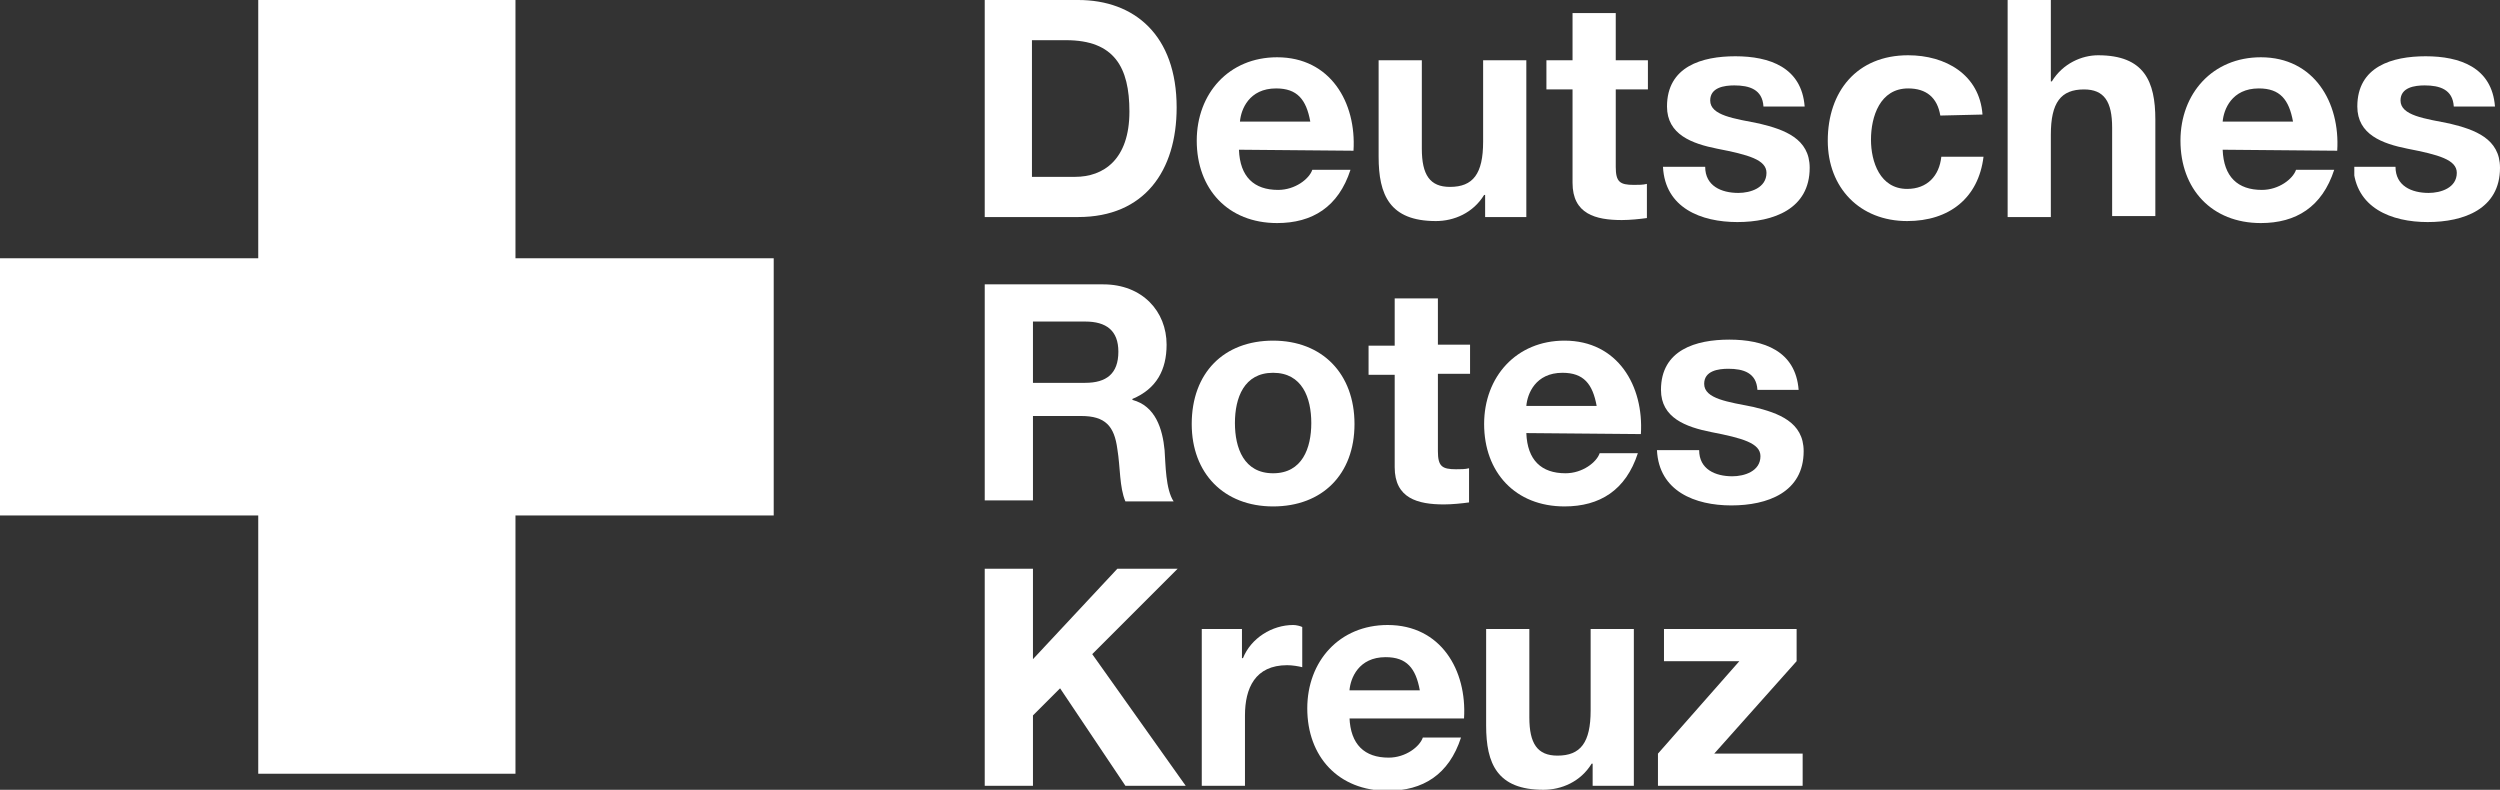 <svg enable-background="new 0 0 248.8 78.6" viewBox="0 0 248.8 78.6" xmlns="http://www.w3.org/2000/svg" xmlns:xlink="http://www.w3.org/1999/xlink"><rect x="0" y="0" width="248.8" height="78.6" fill="#333333" stroke="none"/><clipPath id="a"><path d="m25.7 0v25.7h-25.7v25.6h25.7v25.7h25.6v-25.7h25.7v-25.6h-25.7v-25.7z"/></clipPath><clipPath id="b"><path d="m-922-2513h1920v4619h-1920z"/></clipPath><clipPath id="c"><path d="m98 0h19.2v21.6h-19.2z"/></clipPath><clipPath id="d"><path d="m-922-2513h1920v4619h-1920z"/></clipPath><clipPath id="e"><path d="m98 0h20v22h-20z"/></clipPath><clipPath id="f"><path d="m98 0h9.3c5.6 0 9.8 3.5 9.8 10.7 0 6.3-3.2 10.9-9.8 10.9h-9.3zm4.8 17.6h4.2c2.8 0 5.4-1.7 5.4-6.5 0-4.4-1.5-7.1-6.3-7.1h-3.4v13.6z"/></clipPath><clipPath id="g"><path d="m98 0h20v22h-20z"/></clipPath><clipPath id="h"><path d="m123.3 14.9c.1 2.7 1.5 4 3.9 4 1.7 0 3.1-1.1 3.4-2h3.8c-1.2 3.7-3.8 5.3-7.3 5.3-4.9 0-8-3.4-8-8.2 0-4.7 3.2-8.3 8-8.3 5.3 0 7.9 4.5 7.6 9.3zm7.1-2.8c-.4-2.2-1.3-3.3-3.4-3.3-2.7 0-3.5 2.1-3.6 3.3z"/></clipPath><clipPath id="i"><path d="m-922-2513h1920v4619h-1920z"/></clipPath><clipPath id="j"><path d="m151.9 21.6h-4.1v-2.2h-.1c-1.1 1.8-3 2.6-4.8 2.6-4.6 0-5.7-2.6-5.7-6.4v-9.6h4.3v8.8c0 2.6.8 3.8 2.8 3.8 2.3 0 3.3-1.3 3.3-4.5v-8.1h4.3z"/></clipPath><clipPath id="k"><path d="m-922-2513h1920v4619h-1920z"/></clipPath><clipPath id="l"><path d="m160.8 6h3.2v2.9h-3.2v7.7c0 1.5.4 1.8 1.8 1.8.5 0 .9 0 1.3-.1v3.4c-.7.1-1.7.2-2.5.2-2.6 0-4.9-.6-4.9-3.7v-9.3h-2.6v-2.9h2.6v-4.7h4.3z"/></clipPath><clipPath id="m"><path d="m-922-2513h1920v4619h-1920z"/></clipPath><clipPath id="n"><path d="m169.7 16.6c0 1.9 1.6 2.6 3.3 2.6 1.2 0 2.8-.5 2.8-2 0-1.3-1.8-1.8-4.9-2.4-2.5-.5-5-1.4-5-4.2 0-4 3.5-5 6.8-5 3.4 0 6.6 1.1 6.9 5h-4.1c-.1-1.7-1.4-2.1-2.9-2.1-1 0-2.4.2-2.4 1.5 0 1.5 2.4 1.8 4.9 2.3 2.5.6 5 1.5 5 4.4 0 4.1-3.6 5.4-7.2 5.4s-7.2-1.4-7.4-5.5z"/></clipPath><clipPath id="o"><path d="m-922-2513h1920v4619h-1920z"/></clipPath><clipPath id="p"><path d="m193.1 11.5c-.3-1.8-1.4-2.7-3.2-2.7-2.8 0-3.7 2.8-3.7 5.1 0 2.2.9 4.9 3.6 4.9 2 0 3.2-1.3 3.4-3.2h4.2c-.5 4.1-3.4 6.4-7.6 6.4-4.7 0-7.9-3.3-7.9-8 0-4.9 2.9-8.5 8-8.5 3.7 0 7.1 1.9 7.4 5.9z"/></clipPath><clipPath id="q"><path d="m-922-2513h1920v4619h-1920z"/></clipPath><clipPath id="r"><path d="m199.8 0h4.3v8.1h.1c1.1-1.8 3-2.6 4.6-2.6 4.6 0 5.7 2.6 5.7 6.4v9.6h-4.3v-8.8c0-2.6-.8-3.8-2.8-3.8-2.3 0-3.3 1.3-3.3 4.5v8.2h-4.3z"/></clipPath><clipPath id="s"><path d="m-922-2513h1920v4619h-1920z"/></clipPath><clipPath id="t"><path d="m221.2 14.9c.1 2.7 1.5 4 3.9 4 1.7 0 3.1-1.1 3.4-2h3.8c-1.2 3.7-3.8 5.3-7.3 5.3-4.9 0-8-3.4-8-8.2 0-4.7 3.2-8.3 8-8.3 5.3 0 7.9 4.5 7.6 9.3zm7-2.8c-.4-2.2-1.3-3.3-3.4-3.3-2.7 0-3.5 2.1-3.6 3.3z"/></clipPath><clipPath id="u"><path d="m-922-2513h1920v4619h-1920z"/></clipPath><clipPath id="v"><path d="m234.3 5.6h14.5v16.5h-14.5z"/></clipPath><clipPath id="w"><path d="m-922-2513h1920v4619h-1920z"/></clipPath><clipPath id="x"><path d="m234 5h15v18h-15z"/></clipPath><clipPath id="y"><path d="m238.4 16.6c0 1.9 1.6 2.6 3.3 2.6 1.2 0 2.8-.5 2.8-2 0-1.3-1.8-1.8-4.9-2.4-2.5-.5-5-1.4-5-4.2 0-4 3.5-5 6.8-5 3.4 0 6.6 1.1 6.9 5h-4.1c-.1-1.7-1.4-2.1-2.9-2.1-1 0-2.4.2-2.4 1.5 0 1.5 2.4 1.8 4.9 2.3 2.5.6 5 1.5 5 4.4 0 4.1-3.6 5.4-7.2 5.4s-7.2-1.4-7.4-5.5z"/></clipPath><clipPath id="z"><path d="m234 5h15v18h-15z"/></clipPath><clipPath id="A"><path d="m98.1 28.3h11.7c3.9 0 6.3 2.7 6.3 6 0 2.5-1 4.4-3.4 5.4v.1c2.3.6 3 2.9 3.2 5 .1 1.4.1 3.9.9 5.1h-4.8c-.6-1.4-.5-3.4-.8-5.2-.3-2.3-1.2-3.3-3.6-3.3h-4.8v8.4h-4.8v-21.5zm4.7 9.8h5.2c2.1 0 3.3-.9 3.3-3.1 0-2.1-1.2-3-3.3-3h-5.2z"/></clipPath><clipPath id="B"><path d="m-922-2513h1920v4619h-1920z"/></clipPath><clipPath id="C"><path d="m126.7 33.9c4.9 0 8.1 3.3 8.1 8.3s-3.2 8.2-8.1 8.2-8.1-3.3-8.1-8.2c0-5.1 3.2-8.3 8.1-8.3m0 13.2c2.9 0 3.8-2.5 3.8-5s-.9-5-3.8-5-3.8 2.5-3.8 5 .9 5 3.8 5"/></clipPath><clipPath id="D"><path d="m-922-2513h1920v4619h-1920z"/></clipPath><clipPath id="E"><path d="m143.1 34.3h3.2v2.9h-3.2v7.7c0 1.5.4 1.8 1.8 1.8.5 0 .9 0 1.3-.1v3.4c-.7.1-1.7.2-2.5.2-2.6 0-4.9-.6-4.9-3.7v-9.2h-2.6v-2.9h2.6v-4.7h4.3z"/></clipPath><clipPath id="F"><path d="m-922-2513h1920v4619h-1920z"/></clipPath><clipPath id="G"><path d="m151.9 43.1c.1 2.7 1.5 4 3.9 4 1.7 0 3.1-1.1 3.4-2h3.8c-1.2 3.7-3.8 5.3-7.3 5.3-4.9 0-8-3.4-8-8.2 0-4.7 3.2-8.3 8-8.3 5.3 0 7.9 4.5 7.6 9.3zm7-2.7c-.4-2.2-1.3-3.3-3.4-3.3-2.7 0-3.5 2.1-3.6 3.3z"/></clipPath><clipPath id="H"><path d="m-922-2513h1920v4619h-1920z"/></clipPath><clipPath id="I"><path d="m169.1 44.8c0 1.9 1.6 2.6 3.3 2.6 1.2 0 2.8-.5 2.8-2 0-1.3-1.8-1.8-4.9-2.4-2.5-.5-5-1.4-5-4.2 0-4 3.5-5 6.8-5 3.4 0 6.6 1.1 6.9 5h-4.1c-.1-1.7-1.4-2.1-2.9-2.1-1 0-2.4.2-2.4 1.5 0 1.5 2.4 1.8 4.9 2.3 2.5.6 5 1.5 5 4.4 0 4.1-3.6 5.4-7.2 5.4s-7.2-1.4-7.4-5.5z"/></clipPath><clipPath id="J"><path d="m-922-2513h1920v4619h-1920z"/></clipPath><clipPath id="K"><path d="m98 56.6h4.8v9l8.4-9h6l-8.5 8.5 9.3 13.1h-6l-6.5-9.7-2.7 2.7v7h-4.8z"/></clipPath><clipPath id="L"><path d="m-922-2513h1920v4619h-1920z"/></clipPath><clipPath id="M"><path d="m119.5 62.6h4.1v2.9h.1c.8-2 2.9-3.3 5-3.3.3 0 .7.1.9.2v4c-.4-.1-1-.2-1.5-.2-3.2 0-4.2 2.3-4.2 5v7h-4.3v-15.6z"/></clipPath><clipPath id="N"><path d="m-922-2513h1920v4619h-1920z"/></clipPath><clipPath id="O"><path d="m134.3 71.4c.1 2.7 1.5 4 3.9 4 1.7 0 3.1-1.1 3.4-2h3.8c-1.2 3.7-3.8 5.3-7.3 5.3-4.9 0-8-3.4-8-8.2 0-4.7 3.2-8.3 8-8.3 5.3 0 7.9 4.5 7.6 9.3h-11.4zm7-2.7c-.4-2.2-1.3-3.3-3.4-3.3-2.7 0-3.5 2.1-3.6 3.3z"/></clipPath><clipPath id="P"><path d="m-922-2513h1920v4619h-1920z"/></clipPath><clipPath id="Q"><path d="m147.9 62.6h14.7v16.1h-14.7z"/></clipPath><clipPath id="R"><path d="m-922-2513h1920v4619h-1920z"/></clipPath><clipPath id="S"><path d="m147 62h16v17h-16z"/></clipPath><clipPath id="T"><path d="m162.6 78.2h-4.1v-2.2h-.1c-1.1 1.8-3 2.6-4.8 2.6-4.6 0-5.7-2.6-5.7-6.4v-9.6h4.3v8.8c0 2.6.8 3.8 2.8 3.8 2.3 0 3.3-1.3 3.3-4.5v-8.2h4.3z"/></clipPath><clipPath id="U"><path d="m147 62h16v17h-16z"/></clipPath><clipPath id="V"><path d="m165 75 8.1-9.2h-7.5v-3.2h13.2v3.2l-8.2 9.2h8.8v3.2h-14.4z"/></clipPath><clipPath id="W"><path d="m-922-2513h1920v4619h-1920z"/></clipPath><g clip-path="url(#a)"><path clip-path="url(#b)" d="m-5-5h87v87h-87z" fill="#fff"/></g><g clip-path="url(#c)"><g clip-path="url(#d)" enable-background="new"><g clip-path="url(#e)"><g clip-path="url(#f)"><path clip-path="url(#g)" d="m93-5h29.2v31.6h-29.2z" fill="#fff"/></g></g></g></g><g clip-path="url(#h)"><path clip-path="url(#i)" d="m114 .6h25.7v26.5h-25.7z" fill="#fff"/></g><g clip-path="url(#j)"><path clip-path="url(#k)" d="m132.2 1h24.7v26.1h-24.7z" fill="#fff"/></g><g clip-path="url(#l)"><path clip-path="url(#m)" d="m148.9-3.7h20.1v30.5h-20.1z" fill="#fff"/></g><g clip-path="url(#n)"><path clip-path="url(#o)" d="m160.6.6h24.5v26.5h-24.5z" fill="#fff"/></g><g clip-path="url(#p)"><path clip-path="url(#q)" d="m176.9.6h25.5v26.5h-25.5z" fill="#fff"/></g><g clip-path="url(#r)"><path clip-path="url(#s)" d="m194.8-5h24.7v31.6h-24.7z" fill="#fff"/></g><g clip-path="url(#t)"><path clip-path="url(#u)" d="m211.9.6h25.7v26.5h-25.7z" fill="#fff"/></g><g clip-path="url(#v)"><g clip-path="url(#w)" enable-background="new"><g clip-path="url(#x)"><g clip-path="url(#y)"><path clip-path="url(#z)" d="m229.3.6h24.5v26.5h-24.5z" fill="#fff"/></g></g></g></g><g clip-path="url(#A)"><path clip-path="url(#B)" d="m93.1 23.3h28.7v31.6h-28.7z" fill="#fff"/></g><g clip-path="url(#C)"><path clip-path="url(#D)" d="m113.6 28.9h26.2v26.5h-26.2z" fill="#fff"/></g><g clip-path="url(#E)"><path clip-path="url(#F)" d="m131.1 24.6h20.1v30.5h-20.1z" fill="#fff"/></g><g clip-path="url(#G)"><path clip-path="url(#H)" d="m142.6 28.9h25.7v26.5h-25.7z" fill="#fff"/></g><g clip-path="url(#I)"><path clip-path="url(#J)" d="m160 28.9h24.5v26.5h-24.5z" fill="#fff"/></g><g clip-path="url(#K)"><path clip-path="url(#L)" d="m93 51.6h30v31.6h-30z" fill="#fff"/></g><g clip-path="url(#M)"><path clip-path="url(#N)" d="m114.5 57.1h20.1v26.1h-20.1z" fill="#fff"/></g><g clip-path="url(#O)"><path clip-path="url(#P)" d="m125 57.1h25.7v26.5h-25.7z" fill="#fff"/></g><g clip-path="url(#Q)"><g clip-path="url(#R)" enable-background="new"><g clip-path="url(#S)"><g clip-path="url(#T)"><path clip-path="url(#U)" d="m142.9 57.6h24.7v26.1h-24.7z" fill="#fff"/></g></g></g></g><g clip-path="url(#V)"><path clip-path="url(#W)" d="m160 57.6h24.4v25.6h-24.4z" fill="#fff"/></g></svg>